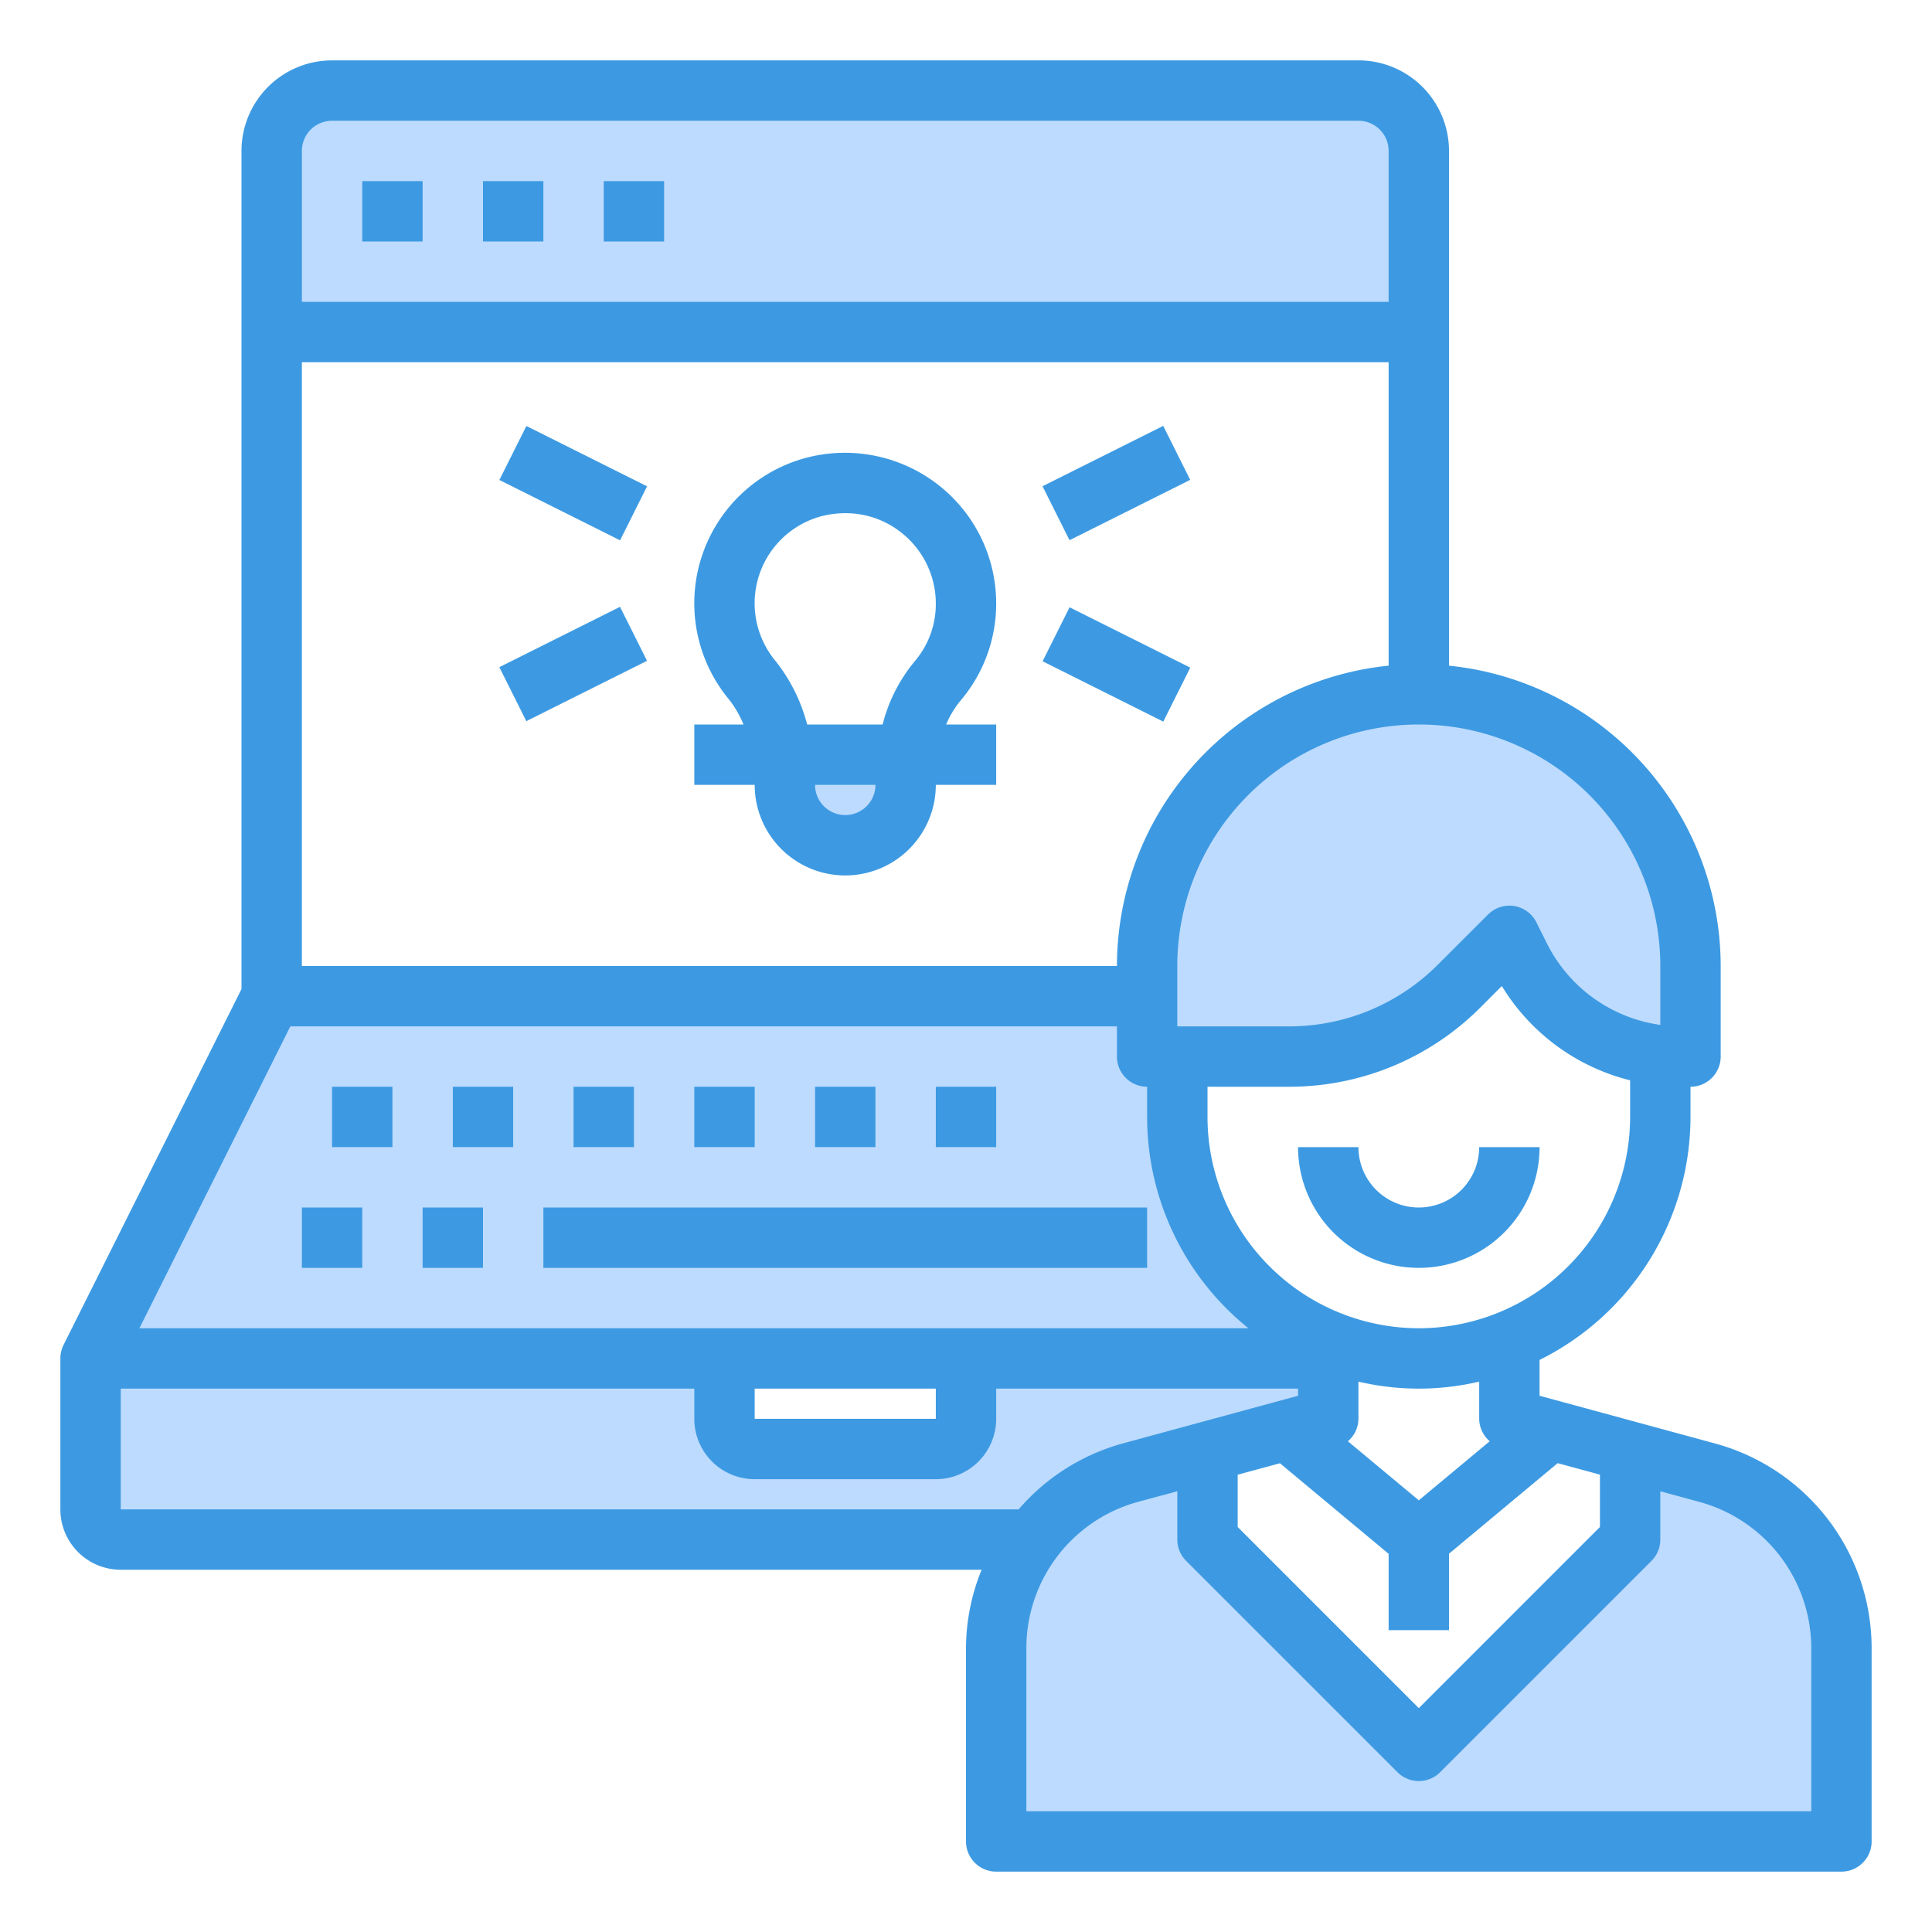 <svg height="512" viewBox="0 0 64 64" width="512" xmlns="http://www.w3.org/2000/svg"><path d="m56.58 48.79-2.58-.7v2.91l-7 7-7-7v-2.91l-2.58.7a6.019 6.019 0 0 0 -3.23 2.21 5.946 5.946 0 0 0 -1.19 3.58v6.42h28v-6.42a6.013 6.013 0 0 0 -4.42-5.79z" fill="#bddbff"/><path d="m47 23a9 9 0 0 0 -9 9v3h4.69a7.935 7.935 0 0 0 4.58-1.45 7.542 7.542 0 0 0 1.07-.89l1.66-1.66.34.68a5.986 5.986 0 0 0 4.67 3.28 5.374 5.374 0 0 0 .7.04h.29v-3a9 9 0 0 0 -9-9z" fill="#bddbff"/><path d="m40.08 41a7.575 7.575 0 0 0 1.26 1.66 8.124 8.124 0 0 0 2.66 1.76v.58h-41l6-12h29v2h1v2a7.851 7.851 0 0 0 1.08 4z" fill="#bddbff"/><path d="m25 48h6a1 1 0 0 0 1-1v-2h12v2l-1.36.37-2.64.72-2.58.7a6.019 6.019 0 0 0 -3.23 2.21h-30.19a1 1 0 0 1 -1-1v-5h21v2a1 1 0 0 0 1 1z" fill="#bddbff"/><path d="m25.94 25h4.1a5.07 5.07 0 0 0 -.04.68v.32a2.015 2.015 0 0 1 -2 2 2.006 2.006 0 0 1 -2-2v-.15a6.073 6.073 0 0 0 -.06-.85z" fill="#bddbff"/><path d="m9 11v-6a2.006 2.006 0 0 1 2-2h34a2.006 2.006 0 0 1 2 2v6z" fill="#bddbff"/><g fill="#3d9ae2"><path d="m56.843 47.825-5.843-1.589v-1.186a9 9 0 0 0 5-8.05v-1a1 1 0 0 0 1-1v-3a10.013 10.013 0 0 0 -9-9.949v-17.051a3 3 0 0 0 -3-3h-34a3 3 0 0 0 -3 3v27.764l-5.895 11.789a1 1 0 0 0 -.105.447v5a2 2 0 0 0 2 2h28.517a6.928 6.928 0 0 0 -.517 2.58v6.42a1 1 0 0 0 1 1h28a1 1 0 0 0 1-1v-6.42a7.031 7.031 0 0 0 -5.157-6.755zm-15.843 1.027 1.4-.38 3.6 3v2.528h2v-2.531l3.6-3 1.4.38v1.734l-6 6-6-6zm-16-2.852h6v1h-6zm-20.382-2 5-10h27.382v1a1 1 0 0 0 1 1v1a8.983 8.983 0 0 0 3.356 7zm5.382-32h36v10.051a10.013 10.013 0 0 0 -9 9.949h-27zm39.349 35.743-2.349 1.957-2.349-1.956a.989.989 0 0 0 .349-.744v-1.232a8.737 8.737 0 0 0 4 0v1.232a.989.989 0 0 0 .349.743zm-2.349-3.743a7.008 7.008 0 0 1 -7-7v-1h2.687a8.937 8.937 0 0 0 6.363-2.636l.7-.7a6.943 6.943 0 0 0 4.25 3.123v1.213a7.008 7.008 0 0 1 -7 7zm8-12v1.951a4.969 4.969 0 0 1 -3.764-2.715l-.341-.683a1 1 0 0 0 -1.6-.26l-1.659 1.657a6.954 6.954 0 0 1 -4.949 2.05h-3.687v-2a8 8 0 0 1 16 0zm-44-28h34a1 1 0 0 1 1 1v5h-36v-5a1 1 0 0 1 1-1zm-7 46v-4h19v1a2 2 0 0 0 2 2h6a2 2 0 0 0 2-2v-1h10v.236l-5.846 1.59a7 7 0 0 0 -3.411 2.174zm56 10h-26v-5.42a5.024 5.024 0 0 1 3.683-4.825l1.317-.355v1.6a1 1 0 0 0 .293.707l7 7a1 1 0 0 0 1.414 0l7-7a1 1 0 0 0 .293-.707v-1.6l1.314.358a5.026 5.026 0 0 1 3.686 4.822z"/><path d="m47 40a2 2 0 0 1 -2-2h-2a4 4 0 0 0 8 0h-2a2 2 0 0 1 -2 2z"/><path d="m10 40h2v2h-2z"/><path d="m14 40h2v2h-2z"/><path d="m18 40h20v2h-20z"/><path d="m15 36h2v2h-2z"/><path d="m11 36h2v2h-2z"/><path d="m19 36h2v2h-2z"/><path d="m23 36h2v2h-2z"/><path d="m27 36h2v2h-2z"/><path d="m31 36h2v2h-2z"/><path d="m12 6h2v2h-2z"/><path d="m16 6h2v2h-2z"/><path d="m20 6h2v2h-2z"/><path d="m33 20a4.978 4.978 0 0 0 -1.892-3.917 5.031 5.031 0 0 0 -4.294-.945 4.987 4.987 0 0 0 -2.672 8.024 3.4 3.4 0 0 1 .487.838h-1.629v2h2a3 3 0 0 0 6 0h2v-2h-1.657a3.142 3.142 0 0 1 .465-.778 4.961 4.961 0 0 0 1.192-3.222zm-5 7a1 1 0 0 1 -1-1h2a1 1 0 0 1 -1 1zm-1.263-3a5.631 5.631 0 0 0 -1.055-2.114 2.986 2.986 0 0 1 1.585-4.8 3.252 3.252 0 0 1 .739-.086 2.956 2.956 0 0 1 1.858.649 2.989 2.989 0 0 1 1.136 2.351 2.922 2.922 0 0 1 -.712 1.922 5.307 5.307 0 0 0 -1.05 2.078z"/><path d="m36 19.764h2v4.472h-2z" transform="matrix(.447 -.894 .894 .447 .776 45.255)"/><path d="m34.764 15h4.472v2h-4.472z" transform="matrix(.894 -.447 .447 .894 -3.249 18.236)"/><path d="m16.764 21h4.472v2h-4.472z" transform="matrix(.894 -.447 .447 .894 -7.833 10.82)"/><path d="m18 13.764h2v4.472h-2z" transform="matrix(.447 -.894 .894 .447 -3.808 25.839)"/></g></svg>